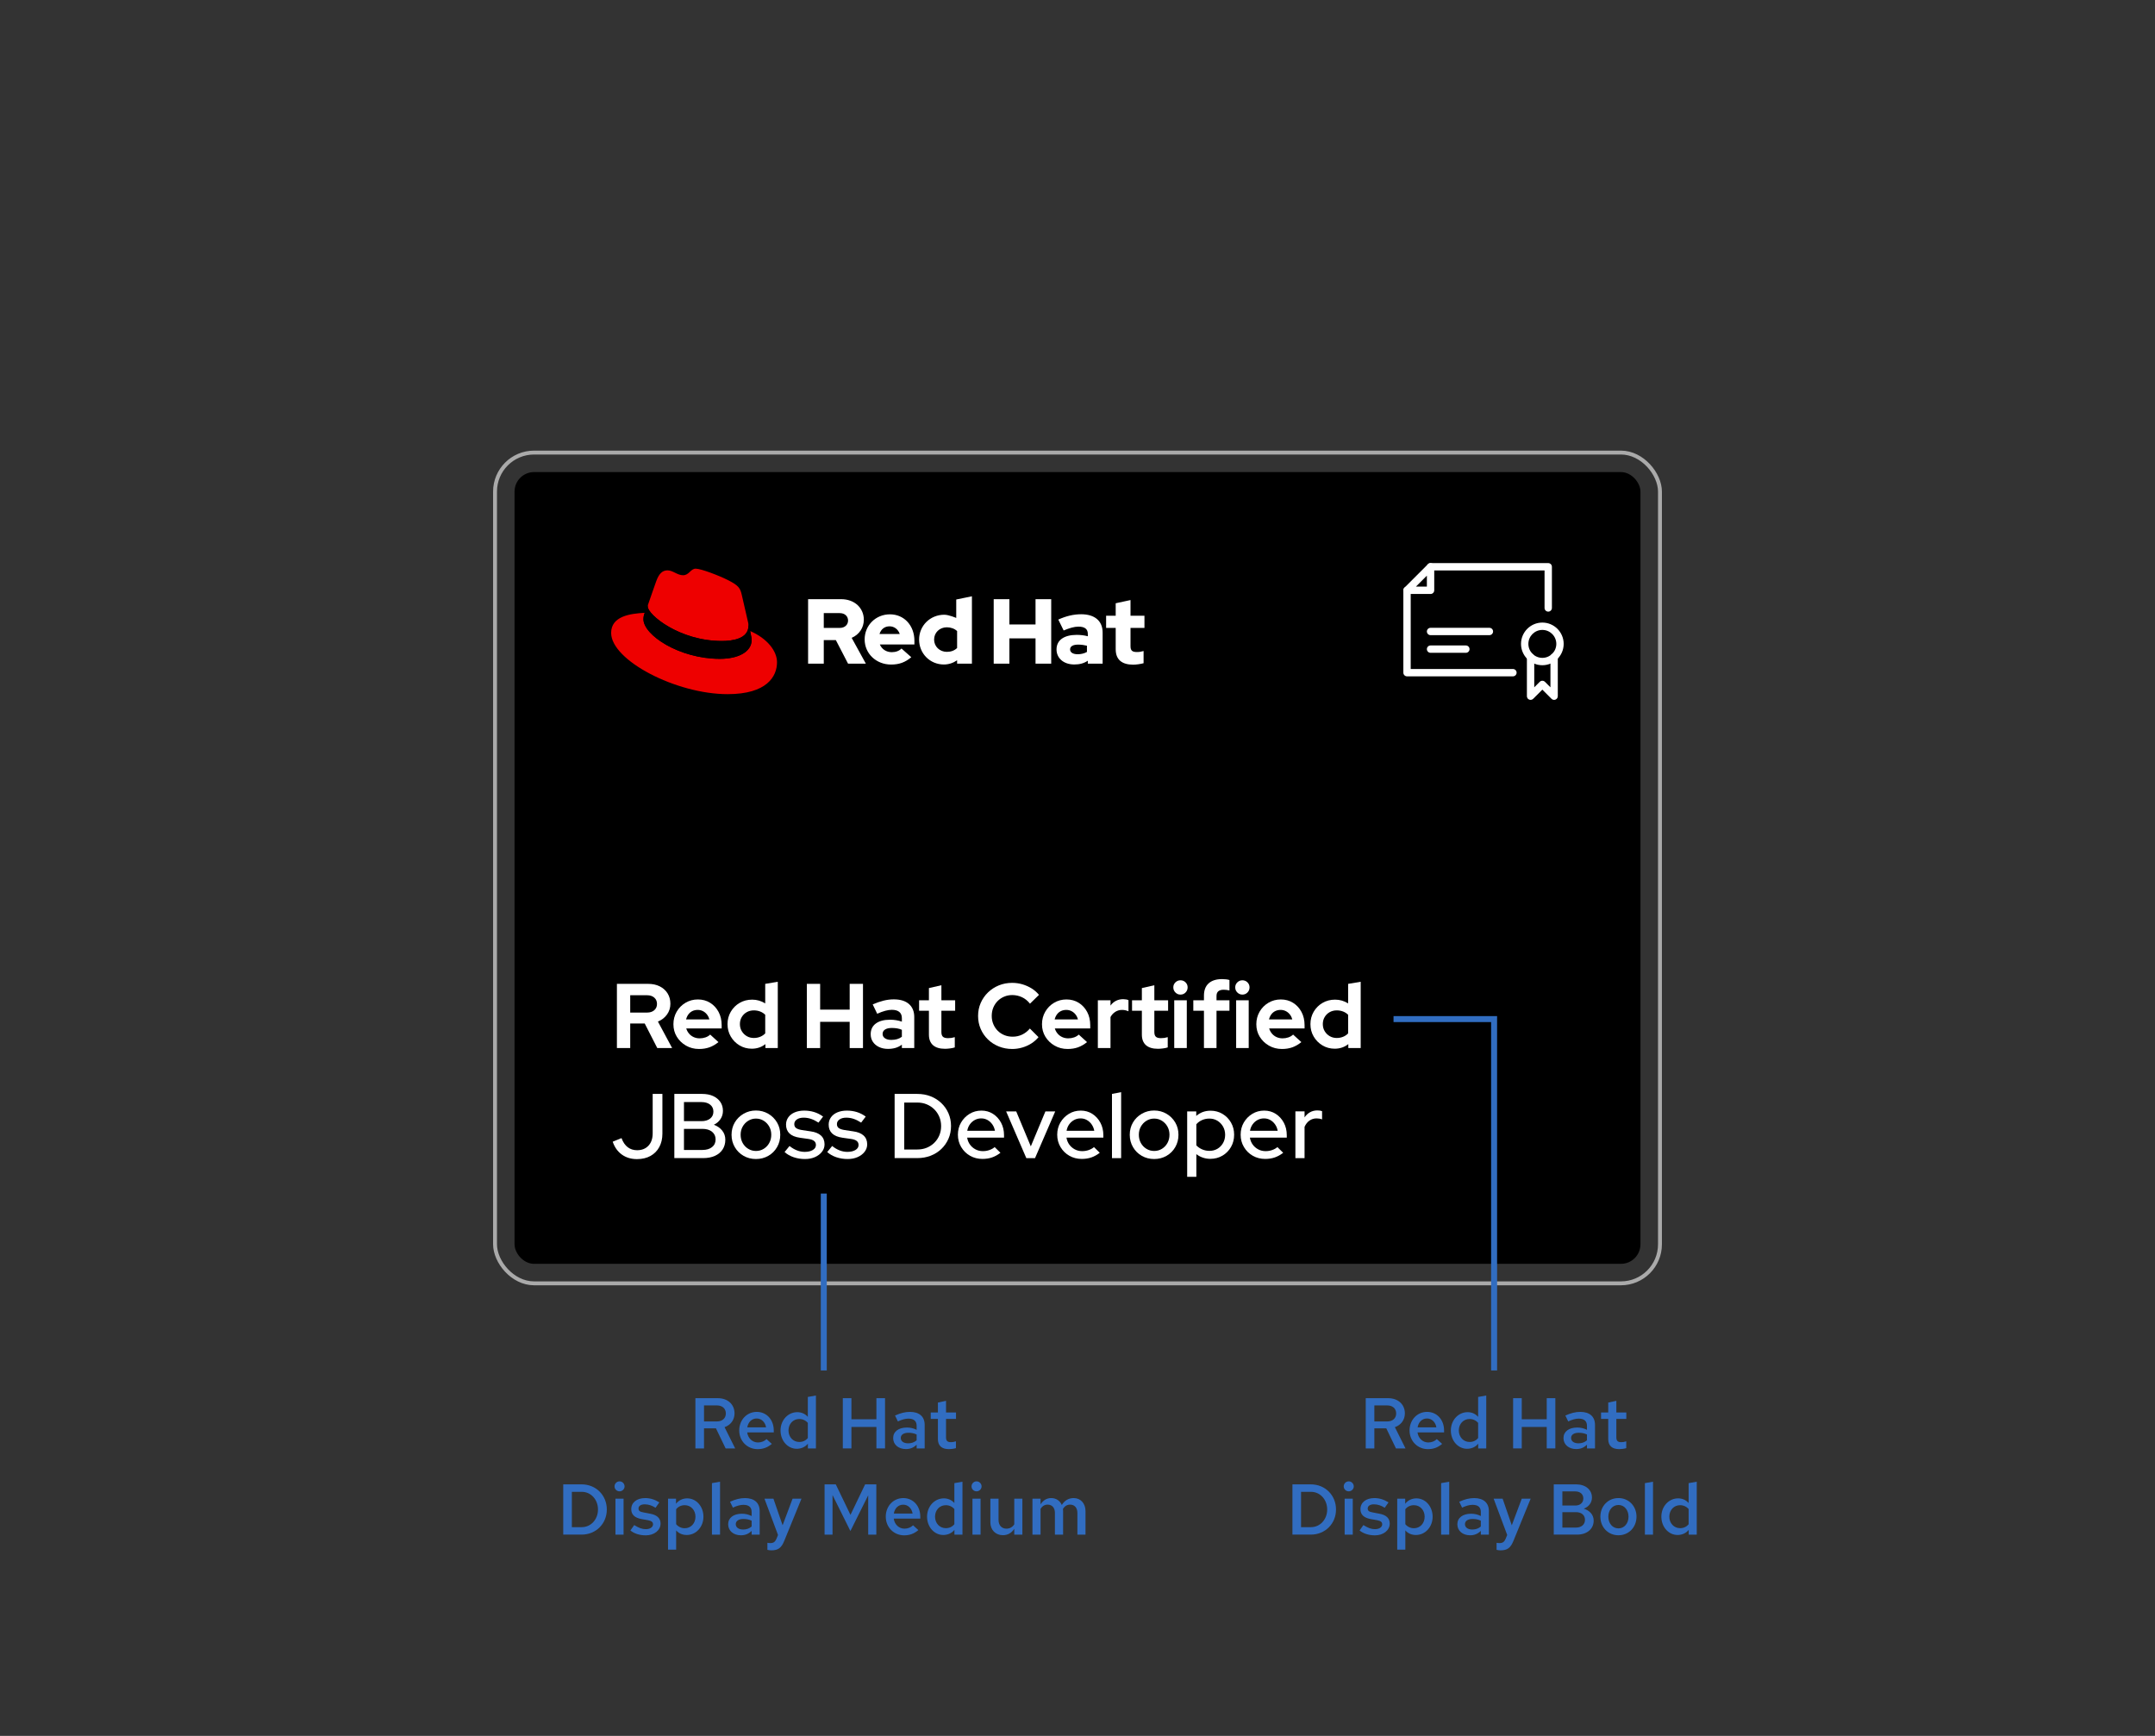 <?xml version="1.0" encoding="UTF-8"?>
<svg id="uuid-4155d392-88b8-4093-b19d-2b4730924cab" data-name="Layer 1" xmlns="http://www.w3.org/2000/svg" viewBox="0 0 360 290">
  <rect x="0" y="0" width="360" height="290" fill="#333333" stroke="none"/>
  <defs>
    <style>
      .uuid-940f74d8-e13a-4686-8319-2b9387e14049 {
        fill: #e00;
      }

      .uuid-cdd8897f-9d27-4795-8ce4-b0b6296a7a2a {
        fill: #fff;
      }

      .uuid-167b001c-3291-4868-9f31-de8105affc8f {
        fill: #316dc1;
      }

      .uuid-8e5a90f3-0423-4f11-bf2f-ba4c9ad7df3e {
        stroke: #aaa;
        stroke-width: .652px;
      }

      .uuid-8e5a90f3-0423-4f11-bf2f-ba4c9ad7df3e, .uuid-c7a7ded4-9f07-4e96-9021-270c25dca4a0 {
        fill: none;
        stroke-miterlimit: 10;
      }

      .uuid-c7a7ded4-9f07-4e96-9021-270c25dca4a0 {
        stroke: #316dc1;
      }
    </style>
  </defs>
  <g>
    <rect class="uuid-8e5a90f3-0423-4f11-bf2f-ba4c9ad7df3e" x="82.697" y="75.606" width="194.606" height="138.788" rx="6.519" ry="6.519"/>
    <rect x="85.957" y="78.866" width="188.086" height="132.269" rx="3.26" ry="3.26"/>
    <g>
      <path class="uuid-cdd8897f-9d27-4795-8ce4-b0b6296a7a2a" d="M103.058,175.089v-10.725h5.225c.735,0,1.382,.141,1.938,.421,.557,.281,.99,.672,1.302,1.172,.311,.501,.468,1.078,.468,1.731,0,.674-.19,1.274-.567,1.8s-.884,.916-1.517,1.172l2.375,4.428h-2.482l-2.099-4.106h-2.421v4.106h-2.222Zm2.222-5.929h2.819c.5,0,.901-.132,1.202-.398,.302-.265,.452-.613,.452-1.042,0-.439-.15-.791-.452-1.057-.301-.266-.702-.398-1.202-.398h-2.819v2.896Z"/>
      <path class="uuid-cdd8897f-9d27-4795-8ce4-b0b6296a7a2a" d="M116.771,175.242c-.797,0-1.52-.186-2.168-.559-.648-.373-1.162-.868-1.54-1.486-.378-.618-.566-1.315-.566-2.091,0-.766,.181-1.463,.544-2.091,.362-.628,.855-1.126,1.478-1.494,.622-.368,1.312-.552,2.067-.552,.767,0,1.448,.186,2.046,.56,.598,.373,1.067,.881,1.409,1.524,.342,.643,.514,1.378,.514,2.206v.551h-5.914c.092,.317,.245,.603,.46,.858,.214,.256,.475,.452,.781,.59,.307,.138,.638,.207,.996,.207,.347,0,.674-.054,.981-.161,.306-.107,.566-.263,.781-.467l1.379,1.256c-.49,.398-.994,.689-1.51,.873s-1.095,.276-1.738,.276Zm-2.16-4.934h3.892c-.082-.316-.218-.595-.406-.835-.19-.24-.417-.426-.682-.559-.266-.132-.552-.199-.858-.199-.327,0-.623,.064-.889,.191-.266,.128-.487,.312-.666,.552-.179,.24-.31,.523-.391,.85Z"/>
      <path class="uuid-cdd8897f-9d27-4795-8ce4-b0b6296a7a2a" d="M125.595,175.196c-.756,0-1.44-.184-2.053-.552-.613-.368-1.101-.86-1.463-1.478-.363-.618-.544-1.31-.544-2.076,0-.756,.181-1.445,.544-2.068,.362-.623,.855-1.116,1.478-1.478,.622-.362,1.322-.544,2.099-.544,.398,0,.778,.054,1.142,.161,.362,.107,.707,.263,1.034,.467v-3.263l2.099-.352v11.077h-2.068v-.659c-.653,.511-1.409,.766-2.268,.766Zm.337-1.792c.378,0,.731-.066,1.058-.199,.326-.133,.607-.322,.843-.567v-3.11c-.235-.235-.517-.416-.843-.544-.327-.127-.68-.191-1.058-.191-.44,0-.835,.1-1.188,.299-.352,.199-.631,.473-.835,.82s-.306,.735-.306,1.164c0,.45,.104,.848,.314,1.195s.488,.623,.835,.827c.348,.205,.74,.307,1.18,.307Z"/>
      <path class="uuid-cdd8897f-9d27-4795-8ce4-b0b6296a7a2a" d="M134.786,175.089v-10.725h2.222v4.305h4.934v-4.305h2.222v10.725h-2.222v-4.382h-4.934v4.382h-2.222Z"/>
      <path class="uuid-cdd8897f-9d27-4795-8ce4-b0b6296a7a2a" d="M148.346,175.227c-.562,0-1.062-.104-1.502-.314-.44-.209-.781-.498-1.026-.866s-.367-.791-.367-1.272c0-.766,.285-1.361,.857-1.785s1.369-.636,2.391-.636c.694,0,1.348,.107,1.961,.321v-.582c0-.46-.144-.807-.43-1.042-.285-.235-.704-.352-1.256-.352-.327,0-.69,.054-1.088,.161-.398,.107-.848,.273-1.348,.498l-.751-1.562c.633-.276,1.235-.485,1.808-.628,.572-.143,1.144-.214,1.716-.214,1.093,0,1.935,.258,2.528,.773,.592,.516,.889,1.244,.889,2.184v5.178h-2.068v-.567c-.327,.245-.68,.424-1.058,.536s-.797,.169-1.256,.169Zm-.904-2.497c0,.307,.133,.549,.398,.728,.266,.179,.618,.268,1.058,.268,.347,0,.666-.041,.957-.123,.291-.082,.56-.214,.805-.398v-1.165c-.256-.112-.521-.191-.797-.237s-.572-.069-.889-.069c-.48,0-.856,.087-1.126,.261s-.406,.419-.406,.735Z"/>
      <path class="uuid-cdd8897f-9d27-4795-8ce4-b0b6296a7a2a" d="M157.861,175.211c-.879,0-1.546-.202-2-.605s-.682-.988-.682-1.754v-3.998h-1.64v-1.747h1.64v-2.038l2.084-.475v2.513h2.298v1.747h-2.298v3.554c0,.368,.084,.631,.253,.789,.168,.159,.451,.237,.85,.237,.215,0,.406-.013,.575-.038,.168-.025,.354-.069,.559-.13v1.716c-.214,.072-.48,.128-.797,.169-.316,.041-.597,.061-.842,.061Z"/>
      <path class="uuid-cdd8897f-9d27-4795-8ce4-b0b6296a7a2a" d="M169.09,175.242c-.797,0-1.543-.141-2.237-.421s-1.3-.671-1.815-1.172-.919-1.085-1.21-1.754-.436-1.392-.436-2.168c0-.776,.145-1.498,.436-2.168,.291-.668,.697-1.256,1.218-1.762,.521-.505,1.126-.898,1.815-1.18,.69-.281,1.433-.421,2.229-.421,.592,0,1.164,.082,1.716,.245,.552,.164,1.065,.394,1.54,.69,.475,.296,.881,.654,1.218,1.072l-1.502,1.471c-.378-.48-.822-.84-1.332-1.08-.512-.24-1.058-.36-1.64-.36-.48,0-.93,.09-1.349,.268-.419,.179-.781,.424-1.088,.735-.306,.312-.546,.677-.72,1.096s-.261,.883-.261,1.394c0,.49,.09,.948,.269,1.371,.179,.424,.424,.792,.735,1.103,.311,.312,.679,.554,1.103,.728,.423,.174,.891,.26,1.401,.26,.561,0,1.088-.117,1.578-.352s.919-.572,1.287-1.011l1.44,1.44c-.337,.409-.737,.761-1.202,1.057-.465,.296-.973,.523-1.524,.682s-1.108,.238-1.67,.238Z"/>
      <path class="uuid-cdd8897f-9d27-4795-8ce4-b0b6296a7a2a" d="M178.343,175.242c-.797,0-1.52-.186-2.168-.559-.648-.373-1.162-.868-1.54-1.486-.378-.618-.566-1.315-.566-2.091,0-.766,.181-1.463,.544-2.091,.362-.628,.855-1.126,1.478-1.494,.622-.368,1.312-.552,2.067-.552,.767,0,1.448,.186,2.046,.56,.598,.373,1.067,.881,1.409,1.524,.342,.643,.514,1.378,.514,2.206v.551h-5.914c.092,.317,.245,.603,.46,.858,.214,.256,.475,.452,.781,.59,.307,.138,.638,.207,.996,.207,.347,0,.674-.054,.981-.161,.306-.107,.566-.263,.781-.467l1.379,1.256c-.49,.398-.994,.689-1.51,.873s-1.095,.276-1.738,.276Zm-2.16-4.934h3.892c-.082-.316-.218-.595-.406-.835-.19-.24-.417-.426-.682-.559-.266-.132-.552-.199-.858-.199-.327,0-.623,.064-.889,.191-.266,.128-.487,.312-.666,.552-.179,.24-.31,.523-.391,.85Z"/>
      <path class="uuid-cdd8897f-9d27-4795-8ce4-b0b6296a7a2a" d="M183.399,175.089v-7.982h2.114v.889c.246-.347,.55-.613,.912-.797,.362-.184,.769-.276,1.218-.276,.398,.01,.69,.066,.873,.169v1.854c-.163-.071-.334-.127-.513-.169s-.365-.061-.56-.061c-.408,0-.781,.105-1.118,.314-.337,.209-.607,.503-.812,.881v5.178h-2.114Z"/>
      <path class="uuid-cdd8897f-9d27-4795-8ce4-b0b6296a7a2a" d="M193.435,175.211c-.879,0-1.546-.202-2-.605s-.682-.988-.682-1.754v-3.998h-1.64v-1.747h1.64v-2.038l2.084-.475v2.513h2.298v1.747h-2.298v3.554c0,.368,.084,.631,.253,.789,.168,.159,.451,.237,.85,.237,.215,0,.406-.013,.575-.038,.168-.025,.354-.069,.559-.13v1.716c-.214,.072-.48,.128-.797,.169-.316,.041-.597,.061-.842,.061Z"/>
      <path class="uuid-cdd8897f-9d27-4795-8ce4-b0b6296a7a2a" d="M197.202,166.157c-.327,0-.607-.117-.843-.352s-.352-.521-.352-.858c0-.327,.117-.606,.352-.835,.235-.23,.516-.345,.843-.345,.337,0,.62,.115,.851,.345,.23,.23,.345,.508,.345,.835,0,.337-.115,.623-.345,.858-.231,.235-.514,.352-.851,.352Zm-1.042,8.932v-7.982h2.099v7.982h-2.099Z"/>
      <path class="uuid-cdd8897f-9d27-4795-8ce4-b0b6296a7a2a" d="M201.124,175.089v-6.235h-1.777v-1.747h1.777v-.766c0-.909,.263-1.599,.789-2.068s1.274-.705,2.245-.705c.214,0,.434,.013,.658,.038,.225,.026,.414,.064,.567,.115v1.747c-.185-.041-.348-.071-.49-.092-.144-.021-.302-.031-.476-.031-.388,0-.685,.085-.889,.253s-.306,.432-.306,.789v.72h2.16v1.747h-2.16v6.235h-2.1Z"/>
      <path class="uuid-cdd8897f-9d27-4795-8ce4-b0b6296a7a2a" d="M207.544,166.157c-.327,0-.607-.117-.843-.352s-.352-.521-.352-.858c0-.327,.117-.606,.352-.835,.235-.23,.516-.345,.843-.345,.337,0,.62,.115,.851,.345,.23,.23,.345,.508,.345,.835,0,.337-.115,.623-.345,.858-.231,.235-.514,.352-.851,.352Zm-1.042,8.932v-7.982h2.099v7.982h-2.099Z"/>
      <path class="uuid-cdd8897f-9d27-4795-8ce4-b0b6296a7a2a" d="M214.148,175.242c-.797,0-1.52-.186-2.168-.559-.648-.373-1.162-.868-1.54-1.486-.378-.618-.566-1.315-.566-2.091,0-.766,.181-1.463,.544-2.091,.362-.628,.855-1.126,1.478-1.494,.622-.368,1.312-.552,2.067-.552,.767,0,1.448,.186,2.046,.56,.598,.373,1.067,.881,1.409,1.524,.342,.643,.514,1.378,.514,2.206v.551h-5.914c.092,.317,.245,.603,.46,.858,.214,.256,.475,.452,.781,.59,.307,.138,.638,.207,.996,.207,.347,0,.674-.054,.981-.161,.306-.107,.566-.263,.781-.467l1.379,1.256c-.49,.398-.994,.689-1.51,.873s-1.095,.276-1.738,.276Zm-2.16-4.934h3.892c-.082-.316-.218-.595-.406-.835-.19-.24-.417-.426-.682-.559-.266-.132-.552-.199-.858-.199-.327,0-.623,.064-.889,.191-.266,.128-.487,.312-.666,.552-.179,.24-.31,.523-.391,.85Z"/>
      <path class="uuid-cdd8897f-9d27-4795-8ce4-b0b6296a7a2a" d="M222.972,175.196c-.756,0-1.44-.184-2.053-.552-.613-.368-1.101-.86-1.463-1.478-.363-.618-.544-1.31-.544-2.076,0-.756,.181-1.445,.544-2.068,.362-.623,.855-1.116,1.478-1.478,.622-.362,1.322-.544,2.099-.544,.398,0,.778,.054,1.142,.161,.362,.107,.707,.263,1.034,.467v-3.263l2.099-.352v11.077h-2.068v-.659c-.653,.511-1.409,.766-2.268,.766Zm.337-1.792c.378,0,.731-.066,1.058-.199,.326-.133,.607-.322,.843-.567v-3.11c-.235-.235-.517-.416-.843-.544-.327-.127-.68-.191-1.058-.191-.44,0-.835,.1-1.188,.299-.352,.199-.631,.473-.835,.82s-.306,.735-.306,1.164c0,.45,.104,.848,.314,1.195s.488,.623,.835,.827c.348,.205,.74,.307,1.18,.307Z"/>
      <path class="uuid-cdd8897f-9d27-4795-8ce4-b0b6296a7a2a" d="M106.413,193.642c-.981,0-1.823-.253-2.527-.758-.705-.505-1.216-1.223-1.532-2.152l1.471-.598c.255,.685,.603,1.192,1.042,1.524,.439,.332,.96,.498,1.562,.498,.797,0,1.43-.253,1.899-.759,.47-.505,.705-1.192,.705-2.061v-6.588h1.624v6.634c0,.858-.174,1.606-.521,2.245-.347,.639-.837,1.134-1.471,1.486-.633,.352-1.384,.528-2.252,.528Z"/>
      <path class="uuid-cdd8897f-9d27-4795-8ce4-b0b6296a7a2a" d="M112.65,193.474v-10.725h4.626c.715,0,1.331,.118,1.847,.352s.919,.565,1.21,.988,.436,.922,.436,1.494c0,.511-.138,.97-.413,1.379-.276,.409-.644,.72-1.103,.935,.593,.225,1.06,.554,1.402,.988,.342,.434,.513,.942,.513,1.524,0,.613-.15,1.151-.451,1.616-.302,.465-.731,.822-1.287,1.072-.557,.251-1.208,.376-1.954,.376h-4.825Zm1.608-6.174h2.911c.612,0,1.101-.143,1.463-.429,.362-.286,.544-.674,.544-1.165s-.182-.878-.544-1.165c-.362-.286-.851-.429-1.463-.429h-2.911v3.187Zm0,4.811h3.095c.664,0,1.195-.158,1.594-.475,.398-.316,.597-.746,.597-1.287,0-.531-.199-.958-.597-1.279-.398-.322-.93-.482-1.594-.482h-3.095v3.523Z"/>
      <path class="uuid-cdd8897f-9d27-4795-8ce4-b0b6296a7a2a" d="M126.284,193.627c-.756,0-1.442-.176-2.061-.529-.618-.352-1.108-.837-1.471-1.456-.362-.618-.544-1.304-.544-2.061,0-.766,.179-1.453,.536-2.061,.357-.607,.848-1.093,1.471-1.456,.623-.362,1.312-.544,2.068-.544s1.442,.182,2.061,.544c.618,.363,1.105,.848,1.464,1.456,.357,.608,.536,1.294,.536,2.061,0,.756-.179,1.443-.536,2.061-.358,.618-.846,1.103-1.464,1.456-.618,.352-1.305,.529-2.061,.529Zm0-1.348c.48,0,.914-.12,1.303-.36,.388-.24,.694-.564,.919-.973s.337-.868,.337-1.379c0-.5-.112-.952-.337-1.356-.225-.403-.531-.728-.919-.973-.389-.245-.822-.368-1.303-.368-.47,0-.901,.123-1.294,.368-.394,.245-.703,.569-.928,.973-.225,.404-.337,.856-.337,1.356,0,.511,.112,.97,.337,1.379s.534,.733,.928,.973c.393,.24,.824,.36,1.294,.36Z"/>
      <path class="uuid-cdd8897f-9d27-4795-8ce4-b0b6296a7a2a" d="M134.481,193.627c-.674,0-1.305-.1-1.892-.299-.588-.199-1.096-.488-1.524-.866l.827-1.011c.408,.327,.824,.572,1.248,.735,.424,.164,.856,.245,1.295,.245,.552,0,1.001-.104,1.349-.314,.347-.209,.52-.488,.52-.835,0-.286-.102-.511-.307-.674-.204-.164-.52-.276-.949-.337l-1.41-.199c-.786-.112-1.371-.352-1.754-.72s-.574-.858-.574-1.471c0-.46,.127-.868,.383-1.226,.255-.357,.612-.633,1.072-.827,.46-.194,.99-.291,1.594-.291,.571,0,1.118,.079,1.639,.237,.521,.159,1.022,.411,1.502,.758l-.767,1.011c-.44-.286-.857-.495-1.256-.628s-.808-.199-1.226-.199c-.47,0-.848,.1-1.134,.299s-.429,.457-.429,.773c0,.296,.102,.519,.306,.666,.204,.148,.526,.258,.966,.33l1.425,.214c.775,.102,1.363,.337,1.762,.705s.598,.858,.598,1.471c0,.46-.145,.876-.436,1.249s-.68,.666-1.165,.881-1.039,.322-1.662,.322Z"/>
      <path class="uuid-cdd8897f-9d27-4795-8ce4-b0b6296a7a2a" d="M141.605,193.627c-.674,0-1.305-.1-1.892-.299-.588-.199-1.096-.488-1.524-.866l.827-1.011c.408,.327,.824,.572,1.248,.735,.424,.164,.856,.245,1.295,.245,.552,0,1.001-.104,1.349-.314,.347-.209,.52-.488,.52-.835,0-.286-.102-.511-.307-.674-.204-.164-.52-.276-.949-.337l-1.41-.199c-.786-.112-1.371-.352-1.754-.72s-.574-.858-.574-1.471c0-.46,.127-.868,.383-1.226,.255-.357,.612-.633,1.072-.827,.46-.194,.99-.291,1.594-.291,.571,0,1.118,.079,1.639,.237,.521,.159,1.022,.411,1.502,.758l-.767,1.011c-.44-.286-.857-.495-1.256-.628s-.808-.199-1.226-.199c-.47,0-.848,.1-1.134,.299s-.429,.457-.429,.773c0,.296,.102,.519,.306,.666,.204,.148,.526,.258,.966,.33l1.425,.214c.775,.102,1.363,.337,1.762,.705s.598,.858,.598,1.471c0,.46-.145,.876-.436,1.249s-.68,.666-1.165,.881-1.039,.322-1.662,.322Z"/>
      <path class="uuid-cdd8897f-9d27-4795-8ce4-b0b6296a7a2a" d="M149.45,193.474v-10.725h3.769c.817,0,1.565,.133,2.244,.398,.68,.266,1.274,.641,1.785,1.126,.511,.485,.909,1.055,1.195,1.708,.285,.654,.429,1.363,.429,2.129,0,.776-.144,1.489-.429,2.137-.286,.649-.682,1.216-1.188,1.701-.506,.485-1.101,.861-1.785,1.126-.685,.266-1.435,.398-2.252,.398h-3.769Zm1.608-1.44h2.19c.561,0,1.083-.097,1.563-.291,.479-.194,.9-.469,1.264-.827,.362-.357,.644-.773,.843-1.248s.299-.988,.299-1.54c0-.561-.102-1.082-.307-1.562-.205-.48-.485-.896-.843-1.248s-.776-.628-1.256-.828c-.48-.199-1.007-.298-1.578-.298h-2.176v7.844Z"/>
      <path class="uuid-cdd8897f-9d27-4795-8ce4-b0b6296a7a2a" d="M164.126,193.611c-.767,0-1.459-.176-2.076-.528-.618-.352-1.111-.837-1.478-1.456-.368-.618-.552-1.305-.552-2.061s.177-1.435,.528-2.038c.352-.603,.825-1.085,1.418-1.448,.592-.363,1.256-.544,1.991-.544,.715,0,1.355,.181,1.923,.544,.566,.362,1.016,.853,1.348,1.471s.498,1.315,.498,2.091v.414h-6.158c.071,.44,.227,.825,.467,1.157s.547,.598,.919,.797c.373,.199,.784,.298,1.233,.298,.389,0,.756-.061,1.103-.184,.347-.123,.638-.286,.873-.49l.966,.95c-.45,.348-.917,.606-1.402,.774s-1.019,.252-1.601,.252Zm-2.544-4.703h4.627c-.071-.398-.217-.753-.436-1.065s-.487-.557-.805-.735c-.316-.179-.669-.268-1.057-.268-.389,0-.746,.089-1.072,.268-.327,.179-.601,.421-.82,.728-.22,.307-.365,.664-.436,1.073Z"/>
      <path class="uuid-cdd8897f-9d27-4795-8ce4-b0b6296a7a2a" d="M171.45,193.474l-3.371-7.798h1.685l2.436,5.837,2.437-5.837h1.639l-3.37,7.798h-1.455Z"/>
      <path class="uuid-cdd8897f-9d27-4795-8ce4-b0b6296a7a2a" d="M180.718,193.611c-.767,0-1.459-.176-2.076-.528-.618-.352-1.111-.837-1.478-1.456-.368-.618-.552-1.305-.552-2.061s.177-1.435,.528-2.038c.352-.603,.825-1.085,1.418-1.448,.592-.363,1.256-.544,1.991-.544,.715,0,1.355,.181,1.923,.544,.566,.362,1.016,.853,1.348,1.471s.498,1.315,.498,2.091v.414h-6.158c.071,.44,.227,.825,.467,1.157s.547,.598,.919,.797c.373,.199,.784,.298,1.233,.298,.389,0,.756-.061,1.103-.184,.347-.123,.638-.286,.873-.49l.966,.95c-.45,.348-.917,.606-1.402,.774s-1.019,.252-1.601,.252Zm-2.544-4.703h4.627c-.071-.398-.217-.753-.436-1.065s-.487-.557-.805-.735c-.316-.179-.669-.268-1.057-.268-.389,0-.746,.089-1.072,.268-.327,.179-.601,.421-.82,.728-.22,.307-.365,.664-.436,1.073Z"/>
      <path class="uuid-cdd8897f-9d27-4795-8ce4-b0b6296a7a2a" d="M185.759,193.474v-10.725l1.531-.291v11.016h-1.531Z"/>
      <path class="uuid-cdd8897f-9d27-4795-8ce4-b0b6296a7a2a" d="M192.806,193.627c-.756,0-1.442-.176-2.061-.529-.618-.352-1.108-.837-1.471-1.456-.362-.618-.544-1.304-.544-2.061,0-.766,.179-1.453,.536-2.061,.357-.607,.848-1.093,1.471-1.456,.623-.362,1.312-.544,2.068-.544s1.442,.182,2.061,.544c.618,.363,1.105,.848,1.464,1.456,.357,.608,.536,1.294,.536,2.061,0,.756-.179,1.443-.536,2.061-.358,.618-.846,1.103-1.464,1.456-.618,.352-1.305,.529-2.061,.529Zm0-1.348c.48,0,.914-.12,1.303-.36,.388-.24,.694-.564,.919-.973s.337-.868,.337-1.379c0-.5-.112-.952-.337-1.356-.225-.403-.531-.728-.919-.973-.389-.245-.822-.368-1.303-.368-.47,0-.901,.123-1.294,.368-.394,.245-.703,.569-.928,.973-.225,.404-.337,.856-.337,1.356,0,.511,.112,.97,.337,1.379s.534,.733,.928,.973c.393,.24,.824,.36,1.294,.36Z"/>
      <path class="uuid-cdd8897f-9d27-4795-8ce4-b0b6296a7a2a" d="M198.322,196.6v-10.924h1.517v.751c.664-.583,1.46-.874,2.39-.874,.735,0,1.402,.179,1.999,.536,.598,.358,1.07,.84,1.418,1.448,.347,.608,.52,1.285,.52,2.03,0,.756-.174,1.438-.52,2.045-.348,.607-.822,1.09-1.425,1.448-.604,.357-1.282,.536-2.038,.536-.429,0-.84-.066-1.233-.199-.394-.132-.758-.327-1.096-.582v3.785h-1.531Zm3.707-4.336c.501,0,.947-.115,1.341-.345,.393-.23,.707-.549,.942-.958,.234-.408,.352-.868,.352-1.379,0-.51-.118-.97-.352-1.379-.235-.408-.55-.732-.942-.973-.394-.24-.84-.36-1.341-.36-.44,0-.848,.084-1.226,.252s-.694,.401-.95,.697v3.524c.256,.275,.575,.498,.958,.666,.383,.169,.789,.252,1.218,.252Z"/>
      <path class="uuid-cdd8897f-9d27-4795-8ce4-b0b6296a7a2a" d="M211.36,193.611c-.767,0-1.459-.176-2.076-.528-.618-.352-1.111-.837-1.478-1.456-.368-.618-.552-1.305-.552-2.061s.177-1.435,.528-2.038c.352-.603,.825-1.085,1.418-1.448,.592-.363,1.256-.544,1.991-.544,.715,0,1.355,.181,1.923,.544,.566,.362,1.016,.853,1.348,1.471s.498,1.315,.498,2.091v.414h-6.158c.071,.44,.227,.825,.467,1.157s.547,.598,.919,.797c.373,.199,.784,.298,1.233,.298,.389,0,.756-.061,1.103-.184,.347-.123,.638-.286,.873-.49l.966,.95c-.45,.348-.917,.606-1.402,.774s-1.019,.252-1.601,.252Zm-2.544-4.703h4.627c-.071-.398-.217-.753-.436-1.065s-.487-.557-.805-.735c-.316-.179-.669-.268-1.057-.268-.389,0-.746,.089-1.072,.268-.327,.179-.601,.421-.82,.728-.22,.307-.365,.664-.436,1.073Z"/>
      <path class="uuid-cdd8897f-9d27-4795-8ce4-b0b6296a7a2a" d="M216.4,193.474v-7.814h1.531v1.011c.245-.368,.55-.654,.912-.858,.362-.205,.773-.307,1.233-.307,.316,0,.577,.041,.781,.123v1.379c-.144-.061-.291-.104-.444-.13-.153-.025-.311-.038-.475-.038-.44,0-.833,.12-1.18,.36-.348,.24-.623,.59-.828,1.05v5.224h-1.531Z"/>
    </g>
    <g>
      <path class="uuid-940f74d8-e13a-4686-8319-2b9387e14049" d="M125.315,105.42c.251,1.192,.251,1.318,.251,1.475,0,2.04-2.291,3.17-5.303,3.17-6.81,0-12.773-3.985-12.773-6.622,0-.408,.094-.785,.22-1.067-2.448,.126-5.617,.565-5.617,3.358,0,4.582,10.858,10.231,19.457,10.231,6.59,0,8.254-2.981,8.254-5.335,0-1.852-1.601-3.954-4.487-5.21m-4.739,1.663c1.82,0,4.456-.377,4.456-2.542,0-.169-.005-.333-.045-.498l-1.084-4.711c-.251-1.036-.471-1.506-2.291-2.417-1.412-.722-4.488-1.914-5.398-1.914-.847,0-1.098,1.098-2.103,1.098-.973,0-1.694-.816-2.605-.816-.879,0-1.444,.596-1.883,1.82,0,0-1.224,3.452-1.381,3.954-.031,.094-.032,.2-.032,.283,0,1.342,5.284,5.743,12.365,5.743"/>
      <path d="M125.315,105.42c.251,1.192,.251,1.318,.251,1.475,0,2.04-2.291,3.17-5.303,3.17-6.81,0-12.773-3.985-12.773-6.622,0-.408,.094-.785,.22-1.067l.534-1.318c-.031,.094-.032,.2-.032,.283,0,1.342,5.284,5.743,12.365,5.743,1.82,0,4.456-.377,4.456-2.542,0-.169-.005-.333-.045-.498l.328,1.377h0Z"/>
      <path class="uuid-cdd8897f-9d27-4795-8ce4-b0b6296a7a2a" d="M134.995,110.869h2.62v-3.931h2.019l2.035,3.931h2.975l-2.37-4.309c1.277-.554,2.031-1.708,2.031-3.032,0-1.939-1.524-3.432-3.801-3.432h-5.509v10.773h0Zm5.283-8.443c.893,0,1.394,.564,1.394,1.237s-.501,1.237-1.394,1.237h-2.663v-2.475h2.663Zm4.164,4.399c0,2.358,1.929,4.195,4.409,4.195,1.363,0,2.358-.367,3.384-1.225l-1.638-1.454c-.383,.398-.949,.612-1.623,.612-.919,0-1.669-.505-1.99-1.286h5.772v-.612c0-2.572-1.73-4.425-4.088-4.425-2.373,0-4.226,1.837-4.226,4.195m4.167-2.191c.781,0,1.439,.505,1.7,1.286h-3.384c.245-.811,.857-1.286,1.684-1.286m11.279,6.236h2.475v-11.253l-2.62,.536v3.081s-1.244-.536-1.994-.536c-2.358,0-4.21,1.822-4.21,4.149s1.822,4.164,4.134,4.164c.796,0,1.546-.245,2.216-.704v.563Zm-3.843-4.023c0-1.164,.919-2.051,2.128-2.051,.674,0,1.286,.23,1.715,.628v2.832c-.444,.429-1.026,.643-1.715,.643-1.194,0-2.128-.888-2.128-2.052m9.957,4.023h2.62v-4.222h4.367v4.222h2.62v-10.773h-2.62v4.222h-4.367v-4.222h-2.62v10.773h0Zm13.464,.138c.882,0,1.593-.184,2.258-.628v.49h2.475v-5.19c0-1.975-1.346-3.062-3.588-3.062-1.253,0-2.49,.291-3.82,.888l.897,1.822c.959-.398,1.763-.643,2.475-.643,1.036,0,1.562,.398,1.562,1.21v.398c-.588-.153-1.206-.23-1.856-.23-2.104,0-3.372,.873-3.372,2.434,0,1.424,1.145,2.511,2.97,2.511m-.705-2.522c0-.536,.536-.796,1.347-.796,.536,0,1.026,.076,1.47,.184v1.041c-.459,.26-.995,.383-1.546,.383-.796,0-1.271-.306-1.271-.811m7.621-.017c0,1.73,1.039,2.572,2.932,2.572,.458,0,1.252-.107,1.726-.245v-2.036c-.412,.122-.718,.168-1.115,.168-.779,0-1.069-.244-1.069-.977v-3.05h2.329v-2.038h-2.329v-2.618l-2.475,.536v2.082h-1.601v2.038h1.601v3.567h0Z"/>
    </g>
    <g>
      <path class="uuid-cdd8897f-9d27-4795-8ce4-b0b6296a7a2a" d="M252.74,112.99h-17.691c-.339,0-.614-.275-.614-.614v-13.76c0-.339,.276-.614,.614-.614s.614,.275,.614,.614v13.146h17.077c.339,0,.614,.275,.614,.614s-.276,.614-.614,.614Z"/>
      <path class="uuid-cdd8897f-9d27-4795-8ce4-b0b6296a7a2a" d="M258.637,102.179c-.339,0-.614-.275-.614-.614v-6.266h-19.043c-.339,0-.614-.275-.614-.614s.276-.614,.614-.614h19.657c.339,0,.614,.275,.614,.614v6.88c0,.339-.276,.614-.614,.614Z"/>
      <path class="uuid-cdd8897f-9d27-4795-8ce4-b0b6296a7a2a" d="M238.98,99.23h-3.931c-.249,0-.472-.15-.567-.379s-.043-.494,.133-.669l3.931-3.931c.177-.177,.442-.228,.67-.133,.229,.096,.379,.319,.379,.568v3.931c0,.339-.276,.614-.614,.614Zm-2.449-1.229h1.834v-1.834l-1.834,1.834Z"/>
      <path class="uuid-cdd8897f-9d27-4795-8ce4-b0b6296a7a2a" d="M257.654,111.132c-1.965,0-3.563-1.598-3.563-3.563s1.598-3.563,3.563-3.563,3.563,1.598,3.563,3.563-1.598,3.563-3.563,3.563Zm0-5.897c-1.287,0-2.334,1.047-2.334,2.334s1.047,2.334,2.334,2.334,2.334-1.047,2.334-2.334-1.047-2.334-2.334-2.334Z"/>
      <path class="uuid-cdd8897f-9d27-4795-8ce4-b0b6296a7a2a" d="M248.809,106.11h-9.829c-.339,0-.614-.275-.614-.614s.276-.614,.614-.614h9.829c.339,0,.614,.275,.614,.614s-.276,.614-.614,.614Z"/>
      <path class="uuid-cdd8897f-9d27-4795-8ce4-b0b6296a7a2a" d="M244.877,109.059h-5.897c-.339,0-.614-.275-.614-.614s.276-.614,.614-.614h5.897c.339,0,.614,.275,.614,.614s-.276,.614-.614,.614Z"/>
      <path class="uuid-cdd8897f-9d27-4795-8ce4-b0b6296a7a2a" d="M259.62,116.922c-.159,0-.317-.062-.435-.18l-1.531-1.531-1.531,1.531c-.178,.176-.443,.227-.67,.133-.229-.096-.379-.319-.379-.568v-6.538c0-.339,.276-.614,.614-.614s.614,.275,.614,.614v5.055l.917-.917c.24-.24,.63-.24,.87,0l.917,.917v-5.055c0-.339,.276-.614,.614-.614s.614,.275,.614,.614v6.538c0,.249-.15,.472-.379,.568-.076,.031-.155,.047-.235,.047Z"/>
    </g>
  </g>
  <g>
    <path class="uuid-167b001c-3291-4868-9f31-de8105affc8f" d="M116.171,233.578h3.728c1.668,0,2.807,1.031,2.807,2.542,0,1.092-.646,1.943-1.666,2.303l1.773,3.55h-1.594l-1.619-3.357h-1.992v3.357h-1.438v-8.395Zm3.598,3.886c.898,0,1.486-.528,1.486-1.331,0-.816-.588-1.344-1.486-1.344h-2.16v2.675h2.16Z"/>
    <path class="uuid-167b001c-3291-4868-9f31-de8105affc8f" d="M123.49,238.975c0-1.763,1.272-3.106,2.928-3.106,1.643,0,2.842,1.308,2.842,3.106v.324h-4.438c.133,.971,.863,1.679,1.799,1.679,.565,0,1.092-.216,1.428-.564l.887,.804c-.731,.611-1.463,.875-2.375,.875-1.727,0-3.07-1.355-3.07-3.118Zm4.486-.516c-.144-.875-.768-1.487-1.57-1.487-.816,0-1.416,.588-1.572,1.487h3.143Z"/>
    <path class="uuid-167b001c-3291-4868-9f31-de8105affc8f" d="M130.39,238.975c0-1.715,1.236-3.059,2.807-3.059,.684,0,1.309,.276,1.752,.78v-3.322l1.355-.24v8.839h-1.344v-.791c-.432,.539-1.103,.852-1.859,.852-1.523,0-2.711-1.355-2.711-3.059Zm4.559,1.26v-2.531c-.348-.407-.863-.647-1.428-.647-1.031,0-1.799,.815-1.799,1.919,0,1.092,.768,1.919,1.799,1.919,.588,0,1.08-.228,1.428-.659Z"/>
    <path class="uuid-167b001c-3291-4868-9f31-de8105affc8f" d="M140.794,233.578h1.44v3.525h4.174v-3.525h1.44v8.395h-1.44v-3.586h-4.174v3.586h-1.44v-8.395Z"/>
    <path class="uuid-167b001c-3291-4868-9f31-de8105affc8f" d="M149.206,240.246c0-1.079,.887-1.763,2.303-1.763,.565,0,1.092,.12,1.619,.384v-.672c0-.792-.455-1.199-1.379-1.199-.504,0-1.057,.144-1.752,.468l-.478-.983c.898-.408,1.69-.612,2.494-.612,1.57,0,2.459,.792,2.459,2.183v3.922h-1.344v-.623c-.516,.504-1.092,.731-1.787,.731-1.26,0-2.135-.756-2.135-1.835Zm2.506,.875c.541,0,1.008-.155,1.416-.503v-.972c-.432-.204-.863-.288-1.379-.288-.779,0-1.272,.324-1.272,.864,0,.551,.478,.898,1.234,.898Z"/>
    <path class="uuid-167b001c-3291-4868-9f31-de8105affc8f" d="M156.681,240.414v-3.37h-1.199v-1.079h1.199v-1.655l1.355-.288v1.943h1.668v1.079h-1.668v3.07c0,.588,.229,.815,.84,.815,.264,0,.455-.036,.816-.144v1.14c-.348,.107-.805,.167-1.164,.167-1.211,0-1.848-.575-1.848-1.679Z"/>
    <path class="uuid-167b001c-3291-4868-9f31-de8105affc8f" d="M94.091,247.977h3.07c2.41,0,4.209,1.835,4.209,4.198s-1.799,4.197-4.209,4.197h-3.07v-8.396Zm3.106,7.148c1.512,0,2.699-1.283,2.699-2.95,0-1.668-1.188-2.951-2.699-2.951h-1.666v5.901h1.666Z"/>
    <path class="uuid-167b001c-3291-4868-9f31-de8105affc8f" d="M102.659,248.314c0-.456,.371-.84,.84-.84,.455,0,.84,.384,.84,.84s-.385,.827-.84,.827c-.469,0-.84-.371-.84-.827Zm.156,2.051h1.355v6.009h-1.355v-6.009Z"/>
    <path class="uuid-167b001c-3291-4868-9f31-de8105affc8f" d="M105.312,255.678l.635-.9c.793,.492,1.32,.684,1.932,.684,.719,0,1.211-.335,1.211-.815,0-.372-.252-.565-.84-.684l-1.055-.181c-1.176-.216-1.74-.755-1.74-1.655,0-1.127,.924-1.858,2.328-1.858,.84,0,1.594,.239,2.361,.72l-.635,.899c-.611-.396-1.199-.576-1.81-.576-.625,0-1.031,.265-1.031,.696,0,.383,.215,.551,.84,.659l1.066,.204c1.199,.216,1.775,.768,1.775,1.667,0,1.103-1.057,1.955-2.459,1.955-1.031,0-1.943-.288-2.578-.815Z"/>
    <path class="uuid-167b001c-3291-4868-9f31-de8105affc8f" d="M111.599,250.364h1.332v.852c.432-.564,1.103-.899,1.871-.899,1.523,0,2.709,1.355,2.709,3.059,0,1.715-1.223,3.059-2.793,3.059-.709,0-1.332-.265-1.764-.768v3.214h-1.355v-8.516Zm4.582,3.011c0-1.092-.768-1.919-1.787-1.919-.6,0-1.092,.239-1.44,.671v2.507c.348,.42,.863,.672,1.44,.672,1.031,0,1.787-.827,1.787-1.931Z"/>
    <path class="uuid-167b001c-3291-4868-9f31-de8105affc8f" d="M118.931,247.773l1.355-.239v8.839h-1.355v-8.6Z"/>
    <path class="uuid-167b001c-3291-4868-9f31-de8105affc8f" d="M121.642,254.647c0-1.08,.889-1.764,2.303-1.764,.565,0,1.092,.12,1.619,.384v-.671c0-.792-.455-1.2-1.379-1.2-.504,0-1.055,.144-1.75,.468l-.48-.983c.9-.407,1.691-.611,2.494-.611,1.572,0,2.459,.792,2.459,2.183v3.922h-1.344v-.623c-.516,.503-1.09,.731-1.787,.731-1.258,0-2.135-.755-2.135-1.834Zm2.508,.875c.539,0,1.008-.156,1.414-.504v-.971c-.432-.204-.863-.288-1.379-.288-.779,0-1.272,.323-1.272,.863,0,.552,.48,.899,1.236,.899Z"/>
    <path class="uuid-167b001c-3291-4868-9f31-de8105affc8f" d="M128.195,258.916v-1.176c.156,.036,.348,.048,.527,.048,.48,0,.768-.216,.973-.684l.275-.671-2.266-6.069h1.498l1.535,4.45,1.668-4.45h1.486l-2.879,7.052c-.467,1.164-1.02,1.584-2.147,1.584-.191,0-.432-.024-.672-.084Z"/>
    <path class="uuid-167b001c-3291-4868-9f31-de8105affc8f" d="M137.747,247.977h1.871l2.457,5.098,2.447-5.098h1.871v8.396h-1.355v-6.572l-2.975,5.973-2.986-6.009v6.608h-1.33v-8.396Z"/>
    <path class="uuid-167b001c-3291-4868-9f31-de8105affc8f" d="M147.97,253.375c0-1.764,1.272-3.106,2.928-3.106,1.643,0,2.842,1.308,2.842,3.106v.323h-4.438c.133,.972,.863,1.68,1.799,1.68,.565,0,1.092-.216,1.428-.564l.887,.803c-.731,.611-1.463,.876-2.375,.876-1.727,0-3.07-1.355-3.07-3.118Zm4.486-.516c-.144-.876-.768-1.487-1.57-1.487-.816,0-1.416,.587-1.572,1.487h3.143Z"/>
    <path class="uuid-167b001c-3291-4868-9f31-de8105affc8f" d="M154.87,253.375c0-1.715,1.236-3.059,2.807-3.059,.684,0,1.309,.275,1.752,.779v-3.322l1.355-.239v8.839h-1.344v-.791c-.432,.539-1.103,.852-1.859,.852-1.523,0-2.711-1.355-2.711-3.059Zm4.559,1.259v-2.53c-.348-.408-.863-.647-1.428-.647-1.031,0-1.799,.815-1.799,1.919,0,1.091,.768,1.919,1.799,1.919,.588,0,1.08-.229,1.428-.66Z"/>
    <path class="uuid-167b001c-3291-4868-9f31-de8105affc8f" d="M162.298,248.314c0-.456,.371-.84,.84-.84,.455,0,.84,.384,.84,.84s-.385,.827-.84,.827c-.469,0-.84-.371-.84-.827Zm.156,2.051h1.355v6.009h-1.355v-6.009Z"/>
    <path class="uuid-167b001c-3291-4868-9f31-de8105affc8f" d="M165.443,254.322v-3.958h1.367v3.562c0,.889,.516,1.452,1.32,1.452,.539,0,.994-.24,1.307-.72v-4.294h1.355v6.009h-1.355v-.972c-.455,.708-1.103,1.067-1.906,1.067-1.225,0-2.088-.887-2.088-2.147Z"/>
    <path class="uuid-167b001c-3291-4868-9f31-de8105affc8f" d="M172.474,250.364h1.355v.947c.443-.684,1.043-1.043,1.775-1.043,.828,0,1.463,.443,1.775,1.151,.467-.756,1.139-1.151,1.99-1.151,1.164,0,1.967,.899,1.967,2.171v3.934h-1.355v-3.634c0-.84-.467-1.38-1.211-1.38-.492,0-.9,.229-1.199,.72,.012,.12,.023,.24,.023,.36v3.934h-1.367v-3.634c0-.84-.467-1.38-1.211-1.38-.492,0-.887,.229-1.188,.696v4.317h-1.355v-6.009Z"/>
  </g>
  <g>
    <path class="uuid-167b001c-3291-4868-9f31-de8105affc8f" d="M228.15,233.578h3.731c1.666,0,2.807,1.031,2.807,2.542,0,1.092-.648,1.943-1.668,2.303l1.775,3.55h-1.596l-1.619-3.357h-1.99v3.357h-1.44v-8.395Zm3.598,3.886c.9,0,1.488-.528,1.488-1.331,0-.816-.588-1.344-1.488-1.344h-2.158v2.675h2.158Z"/>
    <path class="uuid-167b001c-3291-4868-9f31-de8105affc8f" d="M235.47,238.975c0-1.763,1.272-3.106,2.926-3.106,1.643,0,2.842,1.308,2.842,3.106v.324h-4.438c.133,.971,.865,1.679,1.801,1.679,.562,0,1.09-.216,1.426-.564l.889,.804c-.732,.611-1.463,.875-2.375,.875-1.727,0-3.07-1.355-3.07-3.118Zm4.484-.516c-.143-.875-.768-1.487-1.57-1.487-.816,0-1.416,.588-1.57,1.487h3.141Z"/>
    <path class="uuid-167b001c-3291-4868-9f31-de8105affc8f" d="M242.37,238.975c0-1.715,1.234-3.059,2.807-3.059,.684,0,1.307,.276,1.75,.78v-3.322l1.355-.24v8.839h-1.344v-.791c-.432,.539-1.103,.852-1.857,.852-1.523,0-2.711-1.355-2.711-3.059Zm4.557,1.26v-2.531c-.348-.407-.863-.647-1.426-.647-1.033,0-1.801,.815-1.801,1.919,0,1.092,.768,1.919,1.801,1.919,.586,0,1.078-.228,1.426-.659Z"/>
    <path class="uuid-167b001c-3291-4868-9f31-de8105affc8f" d="M252.773,233.578h1.44v3.525h4.174v-3.525h1.44v8.395h-1.44v-3.586h-4.174v3.586h-1.44v-8.395Z"/>
    <path class="uuid-167b001c-3291-4868-9f31-de8105affc8f" d="M261.185,240.246c0-1.079,.889-1.763,2.303-1.763,.565,0,1.092,.12,1.619,.384v-.672c0-.792-.455-1.199-1.379-1.199-.504,0-1.055,.144-1.75,.468l-.48-.983c.9-.408,1.691-.612,2.494-.612,1.572,0,2.459,.792,2.459,2.183v3.922h-1.344v-.623c-.516,.504-1.09,.731-1.787,.731-1.258,0-2.135-.756-2.135-1.835Zm2.508,.875c.539,0,1.008-.155,1.414-.503v-.972c-.432-.204-.863-.288-1.379-.288-.779,0-1.272,.324-1.272,.864,0,.551,.48,.898,1.236,.898Z"/>
    <path class="uuid-167b001c-3291-4868-9f31-de8105affc8f" d="M268.661,240.414v-3.37h-1.199v-1.079h1.199v-1.655l1.355-.288v1.943h1.666v1.079h-1.666v3.07c0,.588,.227,.815,.84,.815,.264,0,.455-.036,.815-.144v1.14c-.348,.107-.803,.167-1.164,.167-1.211,0-1.846-.575-1.846-1.679Z"/>
    <path class="uuid-167b001c-3291-4868-9f31-de8105affc8f" d="M215.906,247.977h3.07c2.41,0,4.209,1.835,4.209,4.198s-1.799,4.197-4.209,4.197h-3.07v-8.396Zm3.106,7.148c1.512,0,2.699-1.283,2.699-2.95,0-1.668-1.188-2.951-2.699-2.951h-1.668v5.901h1.668Z"/>
    <path class="uuid-167b001c-3291-4868-9f31-de8105affc8f" d="M224.474,248.314c0-.456,.371-.84,.838-.84,.457,0,.84,.384,.84,.84s-.383,.827-.84,.827c-.467,0-.838-.371-.838-.827Zm.154,2.051h1.355v6.009h-1.355v-6.009Z"/>
    <path class="uuid-167b001c-3291-4868-9f31-de8105affc8f" d="M227.124,255.678l.637-.9c.791,.492,1.318,.684,1.93,.684,.721,0,1.213-.335,1.213-.815,0-.372-.252-.565-.84-.684l-1.057-.181c-1.174-.216-1.738-.755-1.738-1.655,0-1.127,.924-1.858,2.326-1.858,.84,0,1.596,.239,2.363,.72l-.637,.899c-.611-.396-1.199-.576-1.81-.576-.623,0-1.031,.265-1.031,.696,0,.383,.217,.551,.84,.659l1.068,.204c1.199,.216,1.773,.768,1.773,1.667,0,1.103-1.055,1.955-2.459,1.955-1.031,0-1.941-.288-2.578-.815Z"/>
    <path class="uuid-167b001c-3291-4868-9f31-de8105affc8f" d="M233.413,250.364h1.33v.852c.432-.564,1.103-.899,1.871-.899,1.523,0,2.711,1.355,2.711,3.059,0,1.715-1.223,3.059-2.795,3.059-.707,0-1.33-.265-1.764-.768v3.214h-1.353v-8.516Zm4.58,3.011c0-1.092-.768-1.919-1.787-1.919-.6,0-1.09,.239-1.44,.671v2.507c.35,.42,.865,.672,1.44,.672,1.031,0,1.787-.827,1.787-1.931Z"/>
    <path class="uuid-167b001c-3291-4868-9f31-de8105affc8f" d="M240.745,247.773l1.353-.239v8.839h-1.353v-8.6Z"/>
    <path class="uuid-167b001c-3291-4868-9f31-de8105affc8f" d="M243.456,254.647c0-1.08,.887-1.764,2.303-1.764,.565,0,1.092,.12,1.619,.384v-.671c0-.792-.455-1.2-1.379-1.2-.504,0-1.057,.144-1.752,.468l-.478-.983c.898-.407,1.69-.611,2.494-.611,1.57,0,2.459,.792,2.459,2.183v3.922h-1.344v-.623c-.516,.503-1.092,.731-1.787,.731-1.26,0-2.135-.755-2.135-1.834Zm2.506,.875c.541,0,1.008-.156,1.416-.504v-.971c-.432-.204-.863-.288-1.379-.288-.779,0-1.272,.323-1.272,.863,0,.552,.478,.899,1.234,.899Z"/>
    <path class="uuid-167b001c-3291-4868-9f31-de8105affc8f" d="M250.009,258.916v-1.176c.156,.036,.348,.048,.527,.048,.48,0,.768-.216,.971-.684l.277-.671-2.268-6.069h1.5l1.535,4.45,1.666-4.45h1.488l-2.879,7.052c-.469,1.164-1.02,1.584-2.147,1.584-.193,0-.432-.024-.672-.084Z"/>
    <path class="uuid-167b001c-3291-4868-9f31-de8105affc8f" d="M259.56,247.977h3.742c1.57,0,2.639,.899,2.639,2.207,0,.852-.527,1.535-1.367,1.858,1.008,.301,1.654,1.032,1.654,1.991,0,1.392-1.115,2.339-2.769,2.339h-3.898v-8.396Zm3.586,3.538c.816,0,1.355-.468,1.355-1.188,0-.707-.527-1.175-1.355-1.175h-2.147v2.362h2.147Zm.133,3.682c.91,0,1.498-.516,1.498-1.295s-.576-1.283-1.498-1.283h-2.279v2.578h2.279Z"/>
    <path class="uuid-167b001c-3291-4868-9f31-de8105affc8f" d="M267.349,253.375c0-1.775,1.295-3.106,3.022-3.106,1.715,0,3.012,1.331,3.012,3.106,0,1.774-1.297,3.106-3.012,3.106-1.727,0-3.022-1.331-3.022-3.106Zm4.701,0c0-1.115-.707-1.955-1.68-1.955-.982,0-1.691,.84-1.691,1.955,0,1.127,.709,1.955,1.691,1.955,.973,0,1.68-.828,1.68-1.955Z"/>
    <path class="uuid-167b001c-3291-4868-9f31-de8105affc8f" d="M274.788,247.773l1.353-.239v8.839h-1.353v-8.6Z"/>
    <path class="uuid-167b001c-3291-4868-9f31-de8105affc8f" d="M277.536,253.375c0-1.715,1.234-3.059,2.807-3.059,.684,0,1.307,.275,1.75,.779v-3.322l1.355-.239v8.839h-1.344v-.791c-.432,.539-1.103,.852-1.857,.852-1.523,0-2.711-1.355-2.711-3.059Zm4.557,1.259v-2.53c-.348-.408-.863-.647-1.426-.647-1.033,0-1.801,.815-1.801,1.919,0,1.091,.768,1.919,1.801,1.919,.586,0,1.078-.229,1.426-.66Z"/>
  </g>
  <line class="uuid-c7a7ded4-9f07-4e96-9021-270c25dca4a0" x1="137.615" y1="199.394" x2="137.615" y2="228.947"/>
  <polyline class="uuid-c7a7ded4-9f07-4e96-9021-270c25dca4a0" points="249.595 228.947 249.595 170.249 232.794 170.249"/>
</svg>